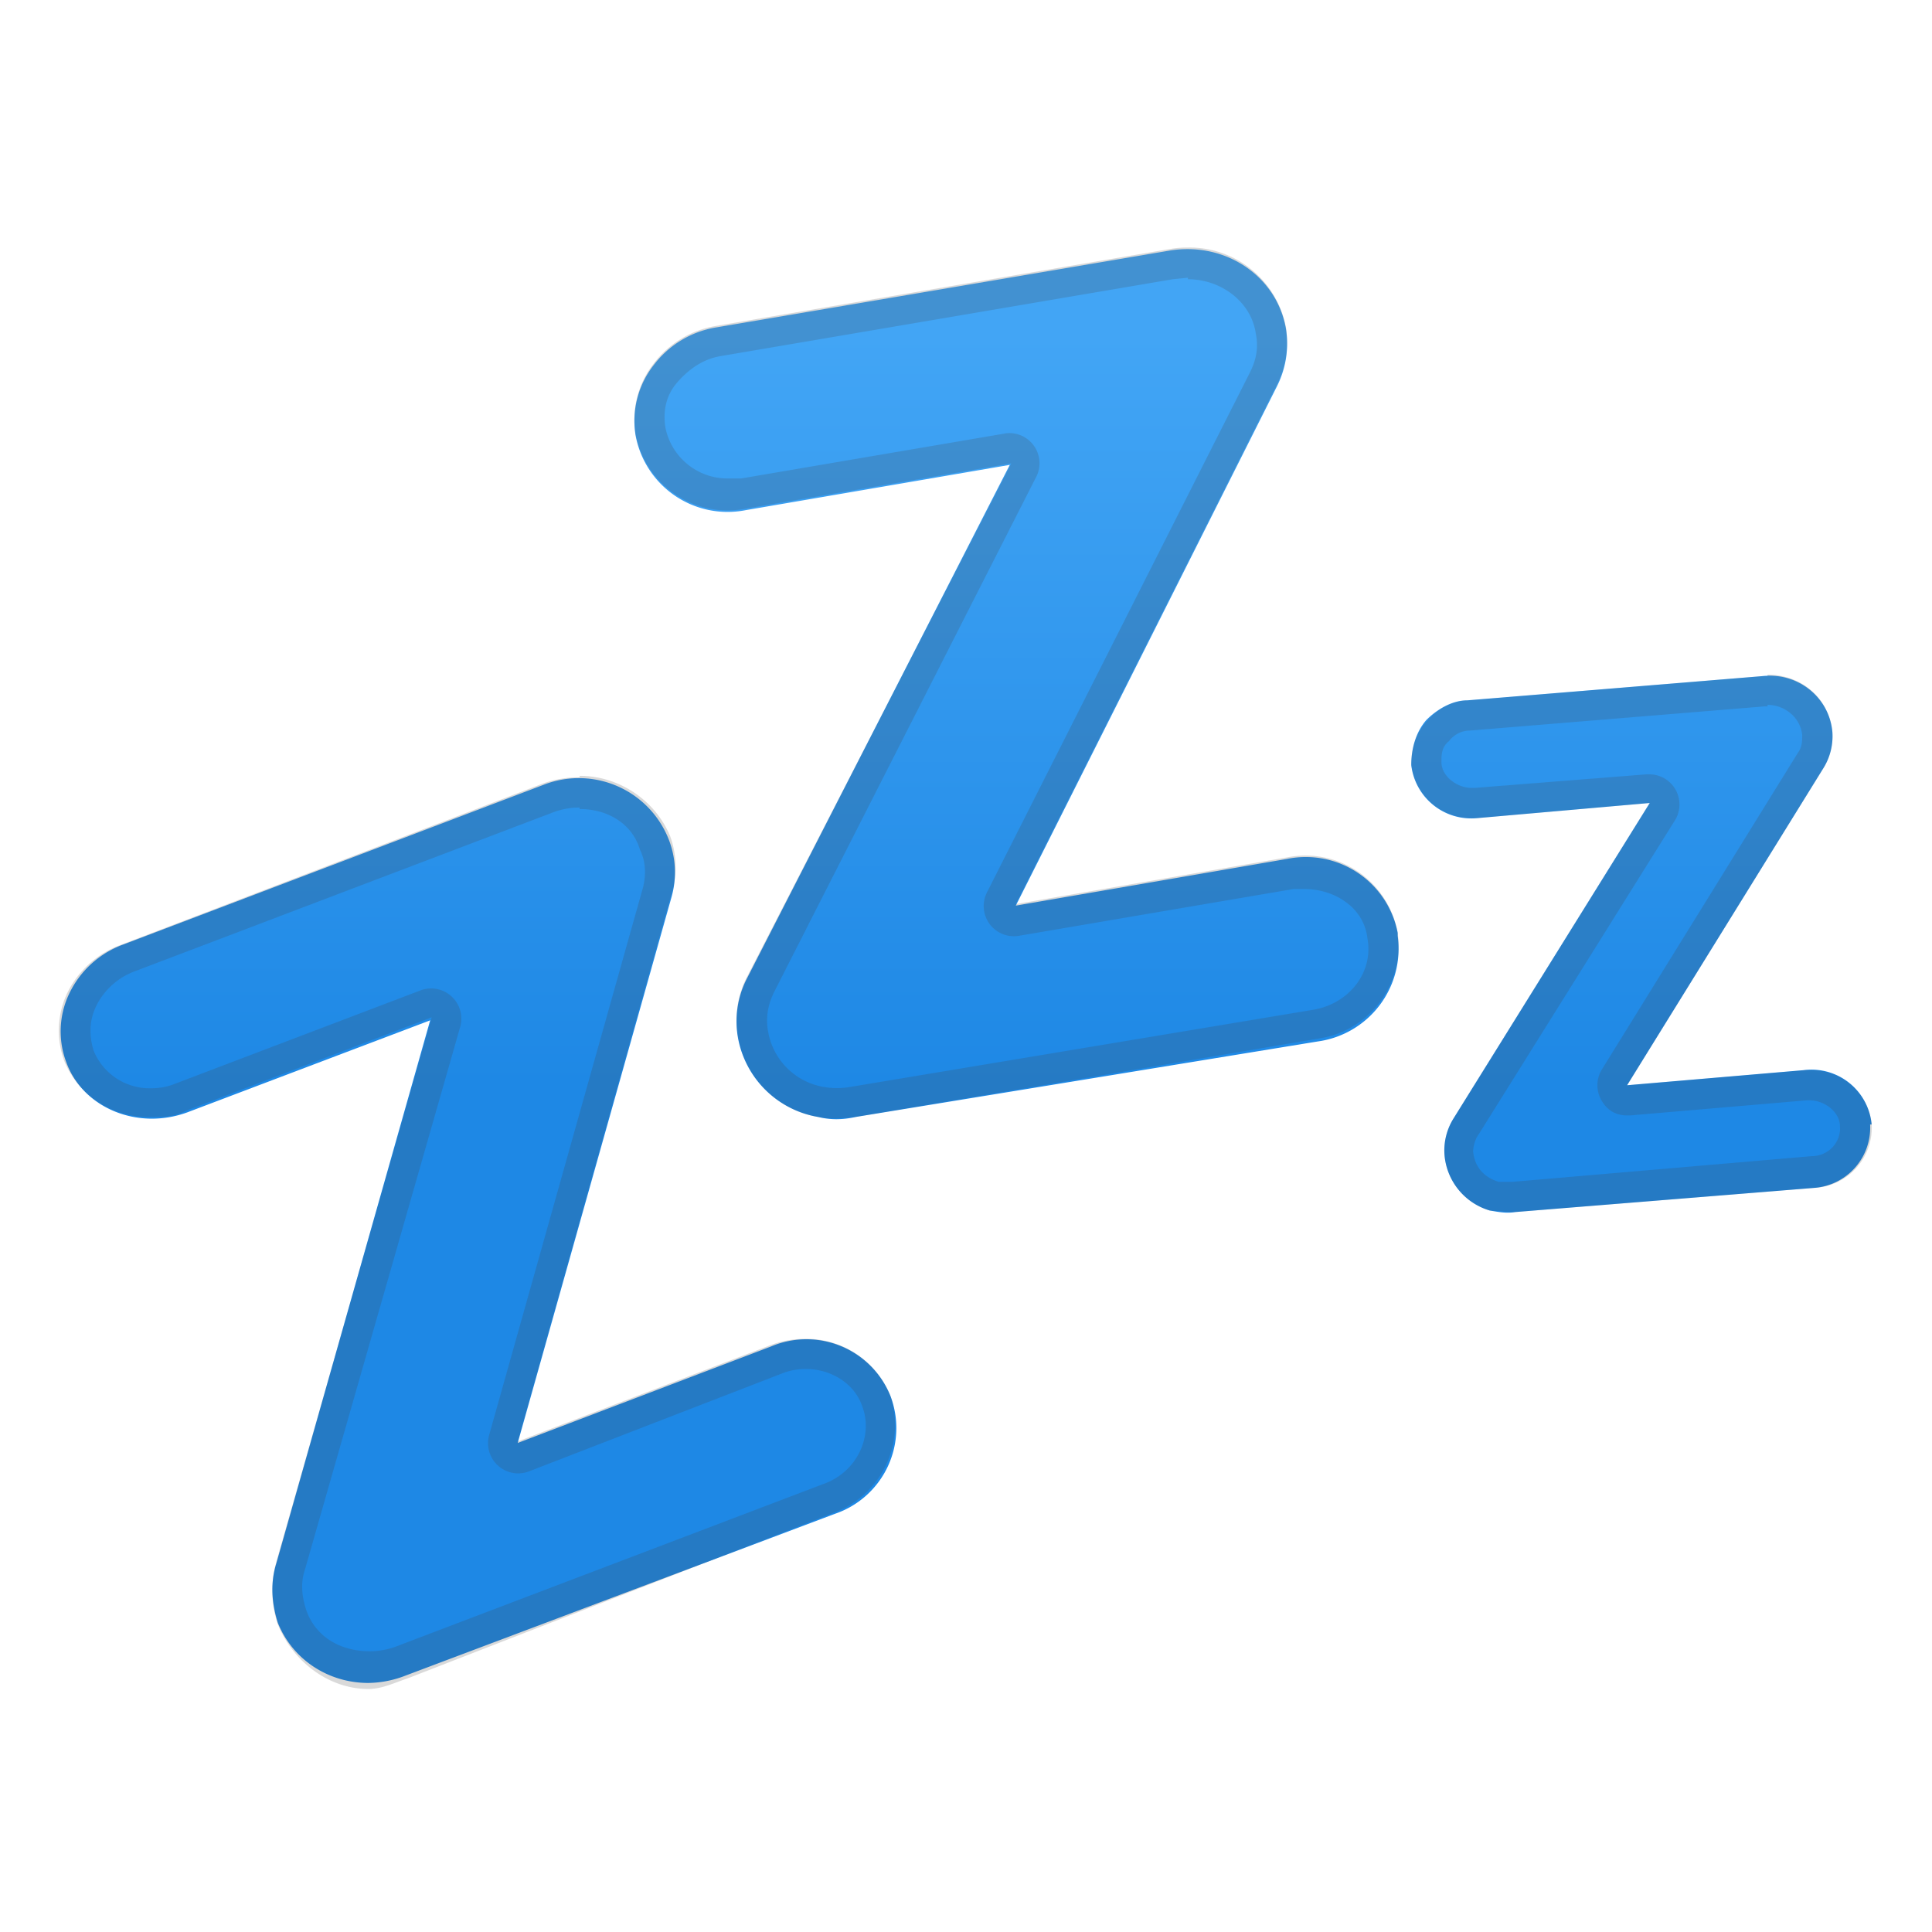 <svg viewBox="0 0 128 128" xmlns="http://www.w3.org/2000/svg"><linearGradient id="a" x1="31.7" x2="31.7" y1="22.2" y2="71.9" gradientUnits="userSpaceOnUse"><stop stop-color="#42A5F5" offset="0"/><stop stop-color="#1E88E5" offset="1"/></linearGradient><path d="M59 92.5a6 6 0 0 0-7.9-3.3l-16.8 6.4 10.2-36.2a6 6 0 0 0-.2-3.8A6.4 6.4 0 0 0 36 52L8.1 62.6a6.4 6.4 0 0 0-3.5 3.2 5.8 5.8 0 0 0-.2 4.6c1.1 3 4.7 4.5 8 3.3l16.1-6.1-10.2 36c-.4 1.3-.3 2.6.1 3.9 1 2.5 3.4 4 6 4a7 7 0 0 0 2.5-.5l28.4-10.7a6 6 0 0 0 3.7-7.8z" fill="url(#a)"/><linearGradient id="b" x1="67.4" x2="67.4" y1="22.2" y2="71.9" gradientUnits="userSpaceOnUse"><stop stop-color="#42A5F5" offset="0"/><stop stop-color="#1E88E5" offset="1"/></linearGradient><path d="M92.6 61.8a6.2 6.2 0 0 0-7.3-4.9l-18 3.1 17.3-34.4c.6-1.2.8-2.5.6-3.8-.6-3.5-4-5.8-7.7-5.2l-30.1 5.1a6.5 6.5 0 0 0-4.1 2.5 6 6 0 0 0-1.2 4.6 6.2 6.2 0 0 0 7.3 5l17.5-3-17.4 34a6.2 6.2 0 0 0-.6 4 6.5 6.5 0 0 0 5.3 5.2c.8.2 1.6.2 2.5 0l30.6-5a6.2 6.2 0 0 0 5.3-7z" fill="url(#b)"/><linearGradient id="c" x1="108.7" x2="108.7" y1="22.2" y2="71.9" gradientUnits="userSpaceOnUse"><stop stop-color="#42A5F5" offset="0"/><stop stop-color="#1E88E5" offset="1"/></linearGradient><path d="M124 74.5a4 4 0 0 0-4.5-3.6l-11.7 1 13-21a4 4 0 0 0 .6-2.4c-.2-2.3-2.3-4-4.7-3.7l-19.5 1.6c-1 0-2 .6-2.7 1.3-.7.8-1 1.9-1 3a4 4 0 0 0 4.4 3.5l11.4-1-13 20.9a4 4 0 0 0-.6 2.4 4.2 4.2 0 0 0 3 3.7c.6.1 1.1.2 1.7.1l19.8-1.6a4 4 0 0 0 3.7-4.2z" fill="url(#c)"/><g fill="#424242" opacity=".2"><path d="M38.4 53.6c1.9 0 3.5 1 4 2.7.4.8.4 1.7.2 2.5L32.4 95.1a2 2 0 0 0 2.6 2.4L51.8 91c.5-.2 1-.3 1.6-.3 1.7 0 3.2 1 3.7 2.4.8 2-.3 4.4-2.5 5.2l-28.4 10.8a5 5 0 0 1-1.7.3c-2 0-3.6-1-4.2-2.7-.3-.9-.4-1.8-.1-2.7l10.3-36a2 2 0 0 0-.6-2 2 2 0 0 0-2-.4l-16.3 6.2c-.5.2-1 .3-1.6.3a4 4 0 0 1-3.8-2.5c-.3-1-.3-2 .2-3s1.4-1.8 2.4-2.2l27.9-10.6a5 5 0 0 1 1.7-.3m0-2a7 7 0 0 0-2.4.4L8 62.6a6.4 6.4 0 0 0-3.5 3.1 5.8 5.8 0 0 0-.2 4.7A6 6 0 0 0 10 74c.8 0 1.6 0 2.3-.4l16.3-6.2-10.3 36.1a7 7 0 0 0 .1 4.1c1 2.5 3.4 4.3 6 4.3.9 0 1.7-.4 2.6-.7l28.3-11a6.2 6.2 0 0 0 3.7-7.7 6 6 0 0 0-5.6-3.8c-.7 0-1.5.1-2.3.4l-16.8 6.4 10.2-36.3a6 6 0 0 0-.1-3.8c-1-2.4-3.4-4-6-4z"/><path d="M78.7 18.5c2.2 0 4.2 1.5 4.5 3.6.2 1 0 1.8-.4 2.6L65.4 59.1a2 2 0 0 0 2.1 2.9l18.2-3.1h.7c2.1 0 4 1.3 4.2 3.3.4 2.2-1.2 4.3-3.6 4.7L56.4 72a5.2 5.2 0 0 1-1.9 0 4.5 4.5 0 0 1-3.6-3.6c-.2-1 0-1.9.4-2.7l17.4-34.2a2 2 0 0 0-2-2.8l-17.6 3h-.8a4.2 4.2 0 0 1-4.2-3.3c-.2-1.1 0-2.2.8-3.1s1.7-1.5 2.8-1.7l30-5.1 1-.1m0-2a7 7 0 0 0-1.2.1l-30.1 5.1a6.5 6.5 0 0 0-4.1 2.5 6 6 0 0 0-1.2 4.6 6.2 6.2 0 0 0 7.3 5l17.6-3-17.5 34a6.2 6.2 0 0 0-.6 4 6.5 6.5 0 0 0 6.6 5.4l1.2-.1 30.7-5.2a6.2 6.2 0 0 0 5.2-7 6.2 6.2 0 0 0-7.3-5l-18 3.1 17.3-34.4c.6-1.2.8-2.5.6-3.8a6.5 6.5 0 0 0-6.5-5.3zm38.4 30.3c1.2 0 2.2.9 2.3 2 0 .4 0 .8-.3 1.2l-13 21a2 2 0 0 0 0 2c.4.7 1 1 1.7 1h.2l11.7-1h.2c1 0 2 .8 2 1.7.1 1-.7 2-1.9 2l-19.8 1.7h-.9c-1-.3-1.6-1-1.7-2 0-.3.1-.8.4-1.2l13-20.8a2 2 0 0 0-1.7-3h-.2l-11.4.9h-.2c-1 0-2-.8-2-1.7 0-.5 0-1 .5-1.4.3-.4.8-.7 1.4-.7l19.5-1.6h.2m0-2h-.4l-19.4 1.6c-1.1 0-2.1.6-2.8 1.4-.7.8-1 1.8-1 2.8a4 4 0 0 0 4 3.6h.4l11.4-1-13 20.9a4 4 0 0 0-.6 2.4 4.2 4.2 0 0 0 3 3.7l1.3.1h.4l19.8-1.6a4 4 0 0 0 3.8-4.3 4 4 0 0 0-4-3.5h-.4l-11.8 1 13-21a4 4 0 0 0 .6-2.4c-.2-2.2-2-3.8-4.3-3.8z"/></g></svg>
